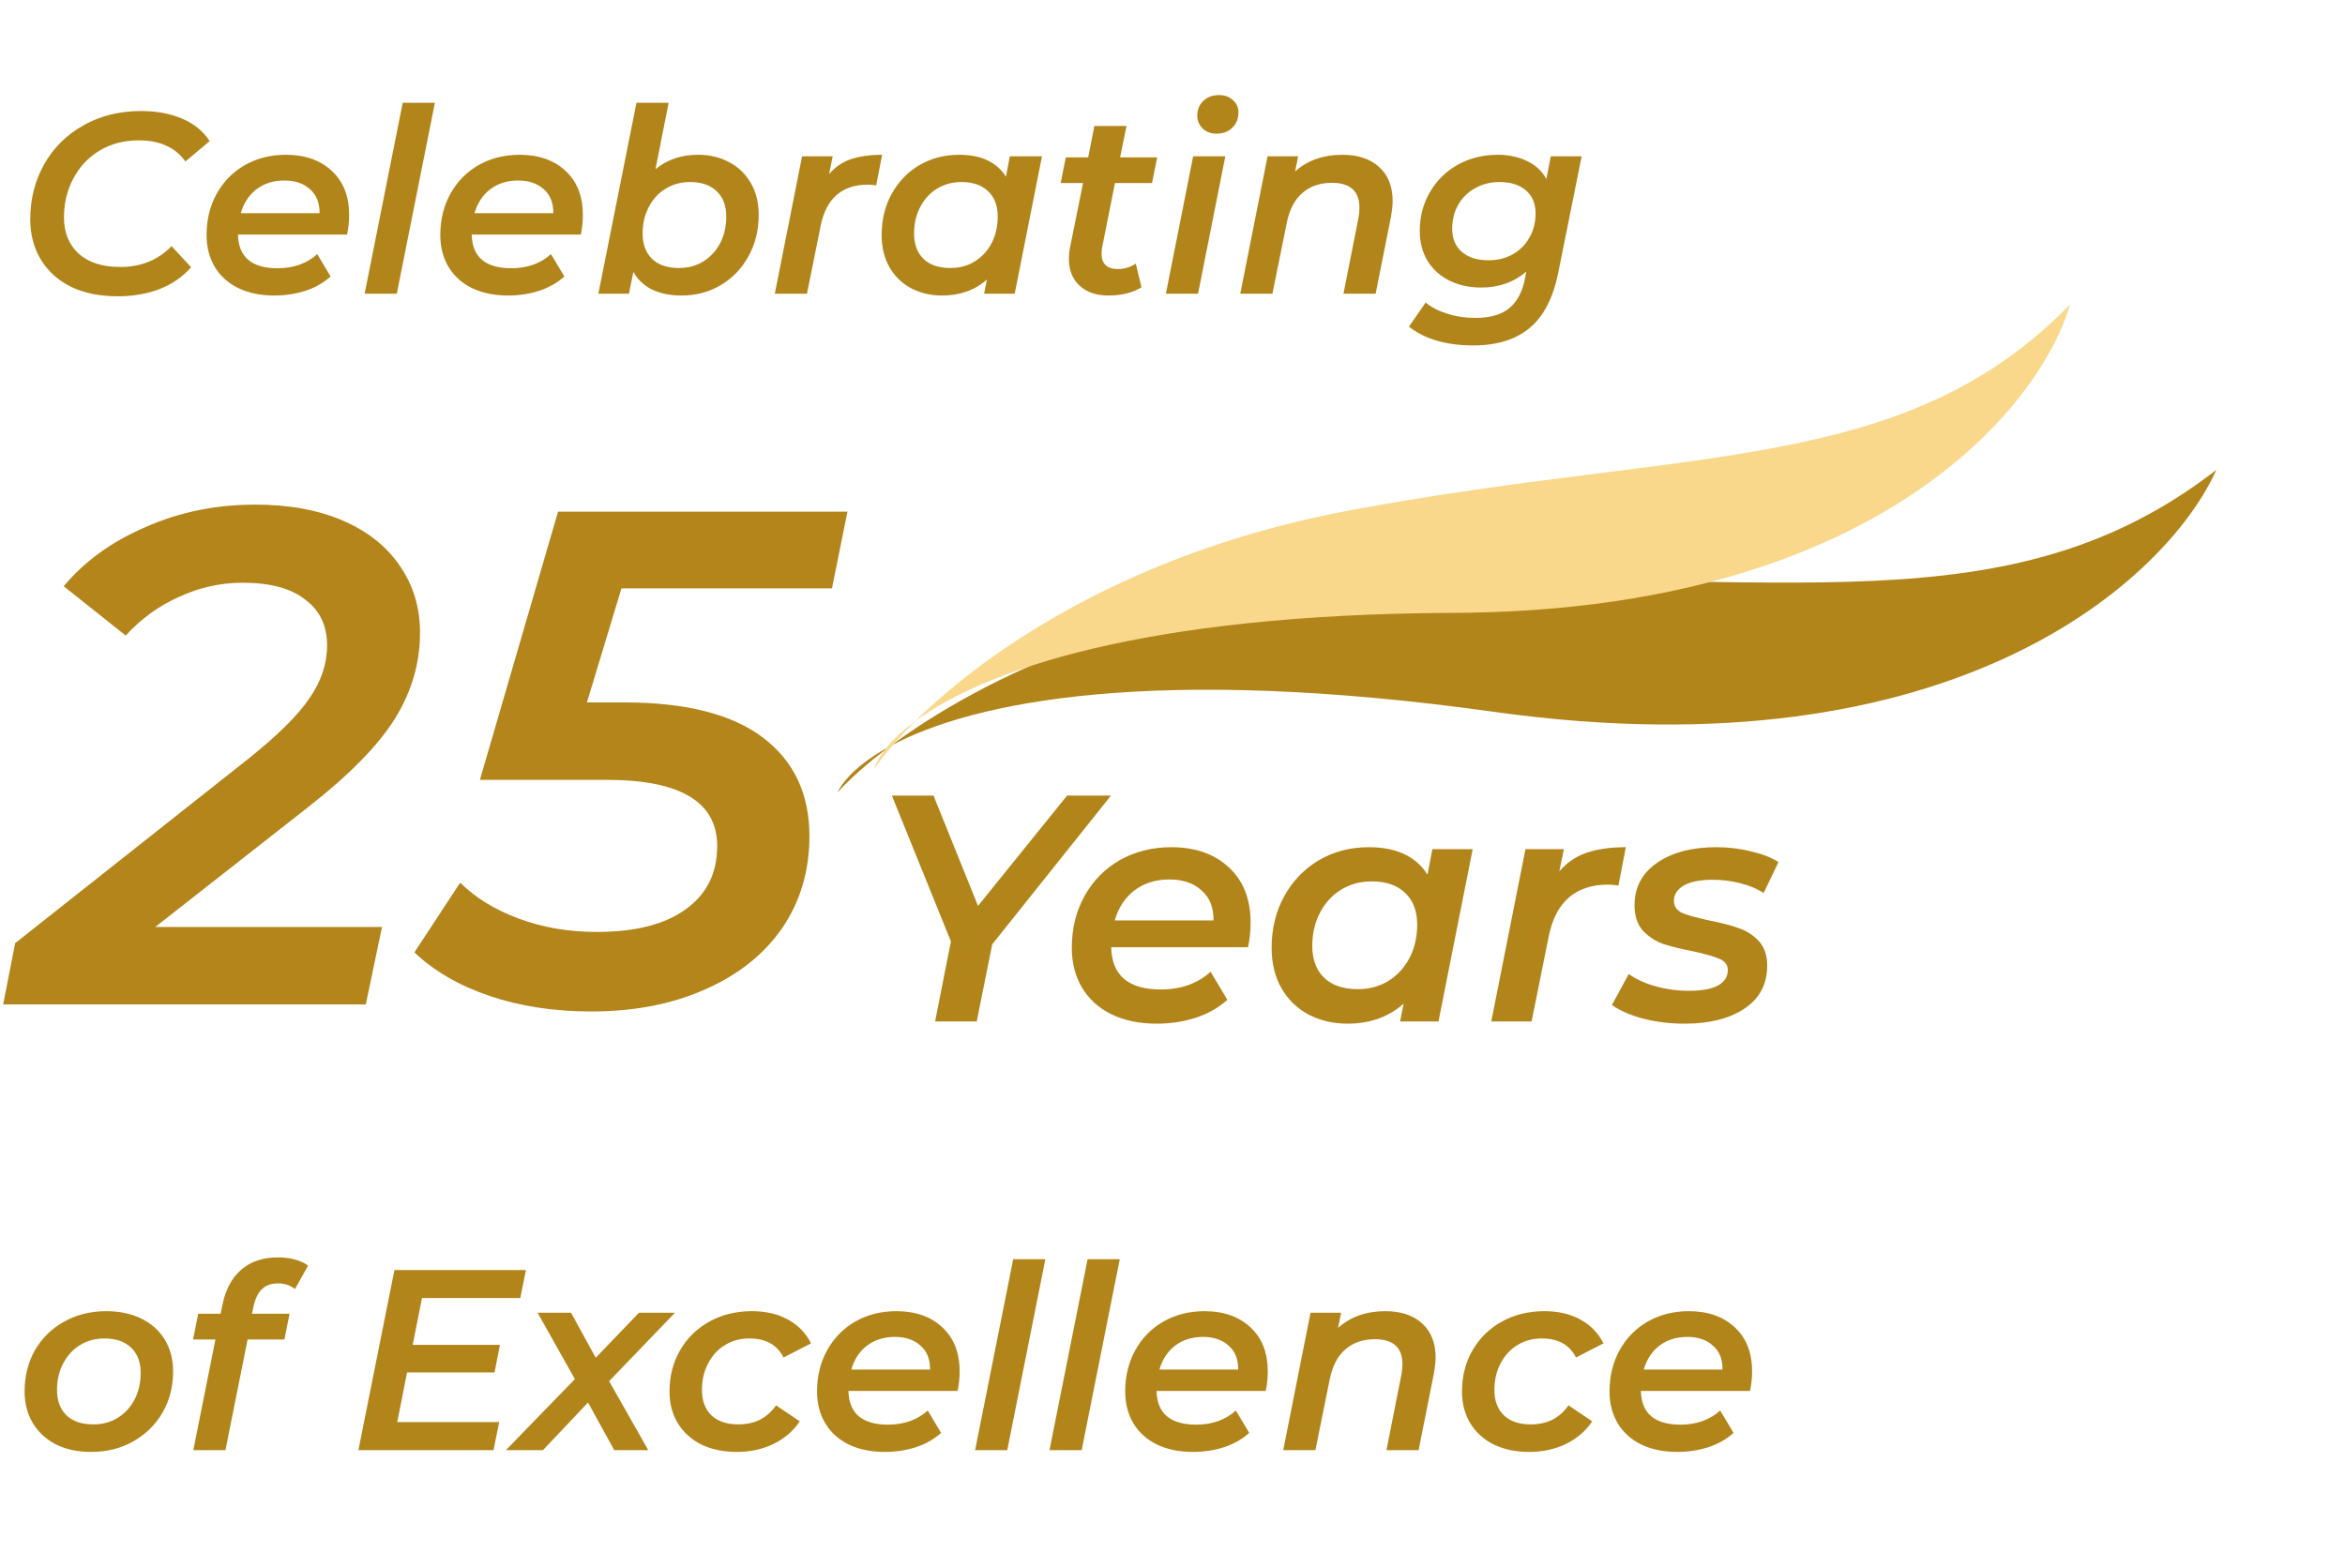 <svg width="148" height="99" viewBox="0 0 148 99" fill="none" xmlns="http://www.w3.org/2000/svg">
<path d="M7.432 18.704C6.295 18.704 5.31 18.504 4.476 18.103C3.653 17.691 3.02 17.117 2.576 16.381C2.132 15.645 1.91 14.8 1.91 13.847C1.91 12.569 2.202 11.411 2.787 10.371C3.371 9.332 4.194 8.514 5.256 7.919C6.317 7.312 7.535 7.009 8.91 7.009C9.896 7.009 10.762 7.171 11.509 7.496C12.267 7.821 12.841 8.292 13.231 8.909L11.704 10.193C11.065 9.305 10.085 8.861 8.764 8.861C7.822 8.861 6.994 9.077 6.279 9.51C5.564 9.943 5.012 10.534 4.622 11.281C4.232 12.017 4.037 12.829 4.037 13.717C4.037 14.681 4.346 15.444 4.963 16.008C5.581 16.571 6.458 16.852 7.595 16.852C8.905 16.852 9.982 16.414 10.827 15.537L12.062 16.869C11.52 17.486 10.854 17.946 10.064 18.249C9.273 18.552 8.396 18.704 7.432 18.704ZM22.035 13.571C22.035 13.993 21.992 14.405 21.905 14.806H15.018C15.051 16.224 15.885 16.933 17.52 16.933C18.018 16.933 18.483 16.858 18.917 16.706C19.35 16.544 19.718 16.322 20.021 16.04L20.866 17.453C20.422 17.854 19.886 18.157 19.258 18.363C18.64 18.558 17.991 18.655 17.309 18.655C16.442 18.655 15.684 18.498 15.034 18.184C14.396 17.87 13.903 17.426 13.556 16.852C13.21 16.267 13.037 15.596 13.037 14.838C13.037 13.874 13.248 13.008 13.67 12.239C14.103 11.46 14.699 10.853 15.457 10.42C16.226 9.987 17.087 9.77 18.04 9.77C19.252 9.77 20.221 10.111 20.947 10.793C21.673 11.465 22.035 12.391 22.035 13.571ZM17.942 11.395C17.26 11.395 16.675 11.579 16.188 11.947C15.711 12.315 15.381 12.819 15.197 13.457H20.167C20.178 12.808 19.978 12.304 19.566 11.947C19.166 11.579 18.624 11.395 17.942 11.395ZM25.416 6.489H27.447L25.043 18.541H23.012L25.416 6.489ZM36.787 13.571C36.787 13.993 36.744 14.405 36.657 14.806H29.77C29.803 16.224 30.637 16.933 32.272 16.933C32.77 16.933 33.236 16.858 33.669 16.706C34.102 16.544 34.47 16.322 34.773 16.04L35.618 17.453C35.174 17.854 34.638 18.157 34.01 18.363C33.392 18.558 32.743 18.655 32.061 18.655C31.194 18.655 30.436 18.498 29.787 18.184C29.148 17.87 28.655 17.426 28.308 16.852C27.962 16.267 27.789 15.596 27.789 14.838C27.789 13.874 28 13.008 28.422 12.239C28.855 11.46 29.451 10.853 30.209 10.42C30.978 9.987 31.839 9.77 32.791 9.77C34.004 9.77 34.974 10.111 35.699 10.793C36.425 11.465 36.787 12.391 36.787 13.571ZM32.694 11.395C32.012 11.395 31.427 11.579 30.94 11.947C30.463 12.315 30.133 12.819 29.949 13.457H34.919C34.93 12.808 34.73 12.304 34.318 11.947C33.918 11.579 33.376 11.395 32.694 11.395ZM44.066 9.77C44.781 9.77 45.425 9.922 45.999 10.225C46.584 10.528 47.044 10.967 47.38 11.541C47.716 12.115 47.884 12.791 47.884 13.571C47.884 14.535 47.667 15.407 47.234 16.186C46.812 16.955 46.227 17.561 45.48 18.006C44.743 18.439 43.92 18.655 43.011 18.655C42.296 18.655 41.679 18.531 41.159 18.282C40.639 18.022 40.244 17.648 39.973 17.161L39.697 18.541H37.764L40.168 6.489H42.199L41.37 10.68C42.106 10.073 43.005 9.77 44.066 9.77ZM42.848 16.917C43.422 16.917 43.931 16.782 44.375 16.511C44.83 16.23 45.187 15.845 45.447 15.358C45.707 14.86 45.837 14.297 45.837 13.669C45.837 12.986 45.637 12.456 45.236 12.077C44.835 11.687 44.272 11.492 43.547 11.492C42.973 11.492 42.459 11.633 42.004 11.914C41.56 12.185 41.208 12.569 40.948 13.068C40.688 13.555 40.558 14.113 40.558 14.741C40.558 15.423 40.758 15.959 41.159 16.349C41.56 16.728 42.123 16.917 42.848 16.917ZM52.327 10.989C52.706 10.544 53.166 10.23 53.708 10.046C54.26 9.862 54.915 9.77 55.673 9.77L55.299 11.703C55.115 11.671 54.947 11.654 54.796 11.654C53.139 11.654 52.137 12.526 51.791 14.27L50.93 18.541H48.9L50.621 9.868H52.554L52.327 10.989ZM65.763 9.868L64.041 18.541H62.108L62.286 17.648C61.529 18.32 60.586 18.655 59.46 18.655C58.745 18.655 58.096 18.504 57.511 18.2C56.937 17.897 56.482 17.459 56.147 16.885C55.811 16.3 55.643 15.618 55.643 14.838C55.643 13.874 55.854 13.008 56.276 12.239C56.71 11.46 57.294 10.853 58.031 10.42C58.778 9.987 59.612 9.77 60.532 9.77C61.918 9.77 62.904 10.23 63.489 11.151L63.732 9.868H65.763ZM59.98 16.917C60.554 16.917 61.063 16.782 61.507 16.511C61.962 16.23 62.319 15.845 62.579 15.358C62.839 14.86 62.969 14.297 62.969 13.669C62.969 12.986 62.768 12.456 62.368 12.077C61.967 11.687 61.404 11.492 60.678 11.492C60.105 11.492 59.59 11.633 59.135 11.914C58.691 12.185 58.339 12.569 58.08 13.068C57.82 13.555 57.69 14.113 57.69 14.741C57.69 15.423 57.89 15.959 58.291 16.349C58.691 16.728 59.254 16.917 59.98 16.917ZM69.556 15.634C69.534 15.807 69.523 15.932 69.523 16.008C69.523 16.657 69.865 16.982 70.547 16.982C70.969 16.982 71.348 16.869 71.684 16.641L72.041 18.135C71.489 18.482 70.79 18.655 69.946 18.655C69.199 18.655 68.598 18.45 68.143 18.038C67.688 17.627 67.461 17.058 67.461 16.332C67.461 16.094 67.482 15.867 67.526 15.65L68.354 11.557H66.941L67.266 9.933H68.679L69.069 7.951H71.099L70.693 9.933H73.032L72.707 11.557H70.368L69.556 15.634ZM75.303 9.868H77.334L75.612 18.541H73.582L75.303 9.868ZM76.781 8.438C76.424 8.438 76.132 8.33 75.904 8.113C75.677 7.886 75.563 7.615 75.563 7.301C75.563 6.933 75.688 6.624 75.937 6.375C76.197 6.126 76.532 6.002 76.944 6.002C77.301 6.002 77.594 6.11 77.821 6.327C78.048 6.532 78.162 6.787 78.162 7.09C78.162 7.491 78.032 7.816 77.772 8.065C77.523 8.314 77.193 8.438 76.781 8.438ZM84.725 9.77C85.7 9.77 86.469 10.025 87.032 10.534C87.606 11.043 87.893 11.763 87.893 12.694C87.893 12.954 87.855 13.3 87.779 13.733L86.821 18.541H84.79L85.732 13.782C85.776 13.566 85.797 13.344 85.797 13.116C85.797 12.066 85.218 11.541 84.059 11.541C83.312 11.541 82.695 11.752 82.208 12.174C81.72 12.586 81.39 13.208 81.217 14.042L80.307 18.541H78.277L79.999 9.868H81.931L81.737 10.826C82.516 10.122 83.513 9.77 84.725 9.77ZM99.823 9.868L98.344 17.226C98.019 18.818 97.418 19.976 96.541 20.702C95.664 21.438 94.478 21.806 92.984 21.806C91.284 21.806 89.93 21.411 88.923 20.621L89.979 19.094C90.315 19.386 90.759 19.619 91.311 19.792C91.874 19.976 92.475 20.068 93.114 20.068C94.045 20.068 94.76 19.863 95.258 19.451C95.756 19.04 96.087 18.412 96.249 17.567L96.33 17.145C95.55 17.816 94.603 18.152 93.488 18.152C92.74 18.152 92.069 18.006 91.474 17.713C90.889 17.421 90.428 17.004 90.093 16.462C89.768 15.921 89.606 15.287 89.606 14.562C89.606 13.674 89.817 12.867 90.239 12.142C90.661 11.405 91.246 10.826 91.993 10.404C92.751 9.981 93.596 9.77 94.527 9.77C95.209 9.77 95.821 9.9 96.363 10.16C96.904 10.409 97.316 10.788 97.597 11.297L97.873 9.868H99.823ZM93.942 16.43C94.516 16.43 95.025 16.305 95.469 16.056C95.924 15.796 96.276 15.444 96.525 15.001C96.785 14.546 96.915 14.037 96.915 13.474C96.915 12.856 96.715 12.374 96.314 12.028C95.913 11.671 95.356 11.492 94.641 11.492C94.067 11.492 93.553 11.622 93.098 11.882C92.643 12.131 92.286 12.483 92.026 12.938C91.777 13.382 91.652 13.885 91.652 14.448C91.652 15.055 91.853 15.537 92.253 15.894C92.665 16.251 93.228 16.43 93.942 16.43ZM5.759 91.655C4.915 91.655 4.173 91.498 3.534 91.184C2.906 90.859 2.419 90.41 2.072 89.836C1.726 89.262 1.552 88.596 1.552 87.838C1.552 86.874 1.769 86.008 2.202 85.239C2.646 84.47 3.258 83.869 4.037 83.436C4.828 82.992 5.716 82.77 6.701 82.77C7.546 82.77 8.288 82.927 8.927 83.241C9.566 83.555 10.058 83.999 10.405 84.573C10.751 85.147 10.925 85.813 10.925 86.571C10.925 87.535 10.703 88.401 10.259 89.17C9.815 89.939 9.197 90.545 8.407 90.989C7.627 91.433 6.745 91.655 5.759 91.655ZM5.889 89.917C6.463 89.917 6.972 89.782 7.416 89.511C7.871 89.23 8.228 88.845 8.488 88.358C8.748 87.86 8.878 87.297 8.878 86.669C8.878 85.986 8.678 85.456 8.277 85.077C7.876 84.687 7.313 84.492 6.588 84.492C6.014 84.492 5.499 84.633 5.045 84.914C4.601 85.185 4.249 85.57 3.989 86.068C3.729 86.555 3.599 87.113 3.599 87.741C3.599 88.423 3.799 88.959 4.2 89.349C4.601 89.728 5.164 89.917 5.889 89.917ZM17.544 81.016C17.122 81.016 16.786 81.135 16.537 81.373C16.288 81.612 16.109 81.974 16.001 82.462L15.903 82.933H18.275L17.95 84.557H15.627L14.23 91.541H12.2L13.597 84.557H12.184L12.509 82.933H13.922L14.052 82.315C14.247 81.384 14.637 80.664 15.221 80.155C15.817 79.635 16.591 79.375 17.544 79.375C17.923 79.375 18.275 79.419 18.6 79.505C18.936 79.592 19.217 79.722 19.445 79.895L18.616 81.373C18.324 81.135 17.966 81.016 17.544 81.016ZM26.632 81.942L26.047 84.898H31.554L31.213 86.636H25.69L25.073 89.771H31.505L31.148 91.541H22.62L24.894 80.171H33.194L32.837 81.942H26.632ZM38.444 87.188L40.913 91.541H38.768L37.112 88.537L34.269 91.541H31.93L36.283 87.058L33.928 82.868H36.039L37.599 85.71L40.328 82.868H42.602L38.444 87.188ZM46.511 91.655C45.655 91.655 44.903 91.498 44.253 91.184C43.614 90.859 43.121 90.41 42.775 89.836C42.428 89.262 42.255 88.596 42.255 87.838C42.255 86.874 42.477 86.008 42.921 85.239C43.365 84.47 43.977 83.869 44.757 83.436C45.547 82.992 46.446 82.77 47.453 82.77C48.33 82.77 49.083 82.944 49.711 83.29C50.35 83.626 50.842 84.129 51.189 84.801L49.451 85.694C49.05 84.893 48.33 84.492 47.291 84.492C46.717 84.492 46.202 84.633 45.747 84.914C45.303 85.185 44.952 85.57 44.692 86.068C44.432 86.555 44.302 87.113 44.302 87.741C44.302 88.423 44.502 88.959 44.903 89.349C45.303 89.728 45.872 89.917 46.608 89.917C47.106 89.917 47.556 89.82 47.956 89.625C48.357 89.419 48.698 89.116 48.98 88.715L50.474 89.722C50.074 90.329 49.521 90.805 48.817 91.152C48.114 91.487 47.345 91.655 46.511 91.655ZM60.565 86.571C60.565 86.993 60.522 87.405 60.435 87.806H53.548C53.581 89.224 54.414 89.933 56.05 89.933C56.548 89.933 57.013 89.858 57.446 89.706C57.88 89.544 58.248 89.322 58.551 89.04L59.396 90.453C58.952 90.854 58.416 91.157 57.788 91.363C57.17 91.558 56.52 91.655 55.838 91.655C54.972 91.655 54.214 91.498 53.564 91.184C52.925 90.87 52.433 90.426 52.086 89.852C51.74 89.267 51.566 88.596 51.566 87.838C51.566 86.874 51.778 86.008 52.2 85.239C52.633 84.46 53.229 83.853 53.987 83.42C54.755 82.987 55.616 82.77 56.569 82.77C57.782 82.77 58.751 83.111 59.477 83.793C60.202 84.465 60.565 85.391 60.565 86.571ZM56.472 84.394C55.79 84.394 55.205 84.579 54.718 84.947C54.241 85.315 53.911 85.819 53.727 86.457H58.697C58.708 85.808 58.508 85.304 58.096 84.947C57.696 84.579 57.154 84.394 56.472 84.394ZM63.946 79.489H65.976L63.572 91.541H61.542L63.946 79.489ZM68.641 79.489H70.672L68.268 91.541H66.237L68.641 79.489ZM80.012 86.571C80.012 86.993 79.969 87.405 79.882 87.806H72.995C73.028 89.224 73.862 89.933 75.497 89.933C75.995 89.933 76.46 89.858 76.894 89.706C77.327 89.544 77.695 89.322 77.998 89.04L78.843 90.453C78.399 90.854 77.863 91.157 77.235 91.363C76.618 91.558 75.968 91.655 75.286 91.655C74.419 91.655 73.661 91.498 73.012 91.184C72.373 90.87 71.88 90.426 71.534 89.852C71.187 89.267 71.014 88.596 71.014 87.838C71.014 86.874 71.225 86.008 71.647 85.239C72.08 84.46 72.676 83.853 73.434 83.42C74.203 82.987 75.064 82.77 76.017 82.77C77.229 82.77 78.199 83.111 78.924 83.793C79.65 84.465 80.012 85.391 80.012 86.571ZM75.919 84.394C75.237 84.394 74.652 84.579 74.165 84.947C73.688 85.315 73.358 85.819 73.174 86.457H78.144C78.155 85.808 77.955 85.304 77.543 84.947C77.143 84.579 76.601 84.394 75.919 84.394ZM87.438 82.77C88.412 82.77 89.181 83.025 89.744 83.534C90.318 84.043 90.605 84.763 90.605 85.694C90.605 85.954 90.567 86.3 90.491 86.734L89.533 91.541H87.503L88.445 86.782C88.488 86.566 88.51 86.344 88.51 86.116C88.51 85.066 87.93 84.541 86.772 84.541C86.025 84.541 85.407 84.752 84.92 85.174C84.433 85.586 84.103 86.208 83.929 87.042L83.02 91.541H80.989L82.711 82.868H84.644L84.449 83.826C85.229 83.122 86.225 82.77 87.438 82.77ZM96.525 91.655C95.669 91.655 94.917 91.498 94.267 91.184C93.628 90.859 93.136 90.41 92.789 89.836C92.443 89.262 92.269 88.596 92.269 87.838C92.269 86.874 92.491 86.008 92.935 85.239C93.379 84.47 93.991 83.869 94.771 83.436C95.561 82.992 96.46 82.77 97.467 82.77C98.344 82.77 99.097 82.944 99.725 83.29C100.364 83.626 100.856 84.129 101.203 84.801L99.465 85.694C99.064 84.893 98.344 84.492 97.305 84.492C96.731 84.492 96.216 84.633 95.762 84.914C95.318 85.185 94.966 85.57 94.706 86.068C94.446 86.555 94.316 87.113 94.316 87.741C94.316 88.423 94.516 88.959 94.917 89.349C95.318 89.728 95.886 89.917 96.623 89.917C97.121 89.917 97.57 89.82 97.971 89.625C98.371 89.419 98.712 89.116 98.994 88.715L100.488 89.722C100.088 90.329 99.535 90.805 98.832 91.152C98.128 91.487 97.359 91.655 96.525 91.655ZM110.579 86.571C110.579 86.993 110.536 87.405 110.449 87.806H103.562C103.595 89.224 104.428 89.933 106.064 89.933C106.562 89.933 107.027 89.858 107.461 89.706C107.894 89.544 108.262 89.322 108.565 89.04L109.41 90.453C108.966 90.854 108.43 91.157 107.802 91.363C107.184 91.558 106.535 91.655 105.852 91.655C104.986 91.655 104.228 91.498 103.578 91.184C102.94 90.87 102.447 90.426 102.1 89.852C101.754 89.267 101.581 88.596 101.581 87.838C101.581 86.874 101.792 86.008 102.214 85.239C102.647 84.46 103.243 83.853 104.001 83.42C104.77 82.987 105.63 82.77 106.583 82.77C107.796 82.77 108.765 83.111 109.491 83.793C110.216 84.465 110.579 85.391 110.579 86.571ZM106.486 84.394C105.804 84.394 105.219 84.579 104.732 84.947C104.255 85.315 103.925 85.819 103.741 86.457H108.711C108.722 85.808 108.522 85.304 108.11 84.947C107.71 84.579 107.168 84.394 106.486 84.394Z" fill="#B2851B"/>
<path d="M9.799 58.518H24.109L23.087 63.407H0.2L0.956 59.54L15.621 47.941C17.517 46.43 18.821 45.141 19.532 44.075C20.273 43.008 20.643 41.897 20.643 40.742C20.643 39.497 20.184 38.535 19.265 37.853C18.376 37.142 17.058 36.786 15.31 36.786C13.918 36.786 12.584 37.083 11.31 37.675C10.036 38.238 8.91 39.053 7.933 40.12L4.022 37.009C5.326 35.438 7.044 34.194 9.177 33.276C11.31 32.328 13.621 31.854 16.11 31.854C18.243 31.854 20.095 32.194 21.665 32.876C23.235 33.557 24.435 34.52 25.265 35.764C26.094 36.979 26.509 38.371 26.509 39.942C26.509 41.838 25.991 43.63 24.954 45.319C23.917 47.008 22.095 48.874 19.487 50.919L9.799 58.518ZM39.221 37.142L37.043 44.341H39.398C43.279 44.341 46.198 45.082 48.153 46.563C50.108 48.045 51.086 50.119 51.086 52.785C51.086 54.978 50.508 56.918 49.353 58.607C48.197 60.266 46.568 61.555 44.465 62.473C42.391 63.392 40.006 63.851 37.309 63.851C34.969 63.851 32.836 63.525 30.91 62.873C28.984 62.221 27.399 61.303 26.155 60.118L29.044 55.718C29.992 56.666 31.221 57.422 32.732 57.985C34.243 58.548 35.887 58.829 37.665 58.829C40.094 58.829 41.961 58.355 43.265 57.407C44.598 56.459 45.264 55.126 45.264 53.407C45.264 50.622 42.939 49.23 38.287 49.23H30.288L35.221 32.298H53.486L52.508 37.142H39.221Z" fill="#B3851B"/>
<path d="M62.623 59.611L61.645 64.479H59.017L60.015 59.427L56.288 50.221H58.916L61.726 57.187L67.348 50.221H70.118L62.623 59.611ZM78.929 58.246C78.929 58.776 78.875 59.291 78.766 59.794H70.13C70.171 61.573 71.216 62.462 73.267 62.462C73.891 62.462 74.475 62.367 75.018 62.177C75.561 61.973 76.023 61.695 76.403 61.342L77.463 63.114C76.906 63.617 76.234 63.997 75.446 64.255C74.672 64.499 73.857 64.621 73.002 64.621C71.915 64.621 70.965 64.424 70.15 64.031C69.349 63.637 68.731 63.08 68.297 62.36C67.862 61.627 67.645 60.785 67.645 59.835C67.645 58.626 67.91 57.54 68.439 56.576C68.982 55.598 69.729 54.838 70.68 54.294C71.644 53.751 72.723 53.48 73.918 53.48C75.439 53.48 76.654 53.907 77.564 54.763C78.474 55.605 78.929 56.766 78.929 58.246ZM73.796 55.517C72.941 55.517 72.207 55.747 71.596 56.209C70.999 56.671 70.585 57.302 70.354 58.103H76.587C76.6 57.289 76.349 56.657 75.833 56.209C75.331 55.747 74.652 55.517 73.796 55.517ZM92.946 53.602L90.787 64.479H88.363L88.587 63.358C87.636 64.2 86.455 64.621 85.043 64.621C84.146 64.621 83.332 64.431 82.598 64.051C81.879 63.671 81.308 63.121 80.887 62.401C80.466 61.668 80.256 60.812 80.256 59.835C80.256 58.626 80.521 57.54 81.05 56.576C81.593 55.598 82.327 54.838 83.25 54.294C84.187 53.751 85.233 53.48 86.387 53.48C88.125 53.48 89.361 54.057 90.094 55.211L90.4 53.602H92.946ZM85.694 62.442C86.414 62.442 87.052 62.272 87.609 61.933C88.179 61.58 88.627 61.098 88.953 60.486C89.279 59.862 89.442 59.156 89.442 58.368C89.442 57.513 89.191 56.847 88.689 56.372C88.186 55.883 87.48 55.639 86.57 55.639C85.85 55.639 85.206 55.815 84.635 56.168C84.078 56.508 83.637 56.99 83.311 57.614C82.985 58.226 82.822 58.925 82.822 59.712C82.822 60.568 83.073 61.24 83.576 61.729C84.078 62.204 84.784 62.442 85.694 62.442ZM98.415 55.007C98.891 54.451 99.468 54.057 100.147 53.826C100.839 53.595 101.661 53.48 102.611 53.48L102.143 55.904C101.912 55.863 101.702 55.842 101.512 55.842C99.434 55.842 98.178 56.936 97.743 59.122L96.664 64.479H94.118L96.277 53.602H98.701L98.415 55.007ZM106.318 64.621C105.395 64.621 104.512 64.513 103.67 64.295C102.842 64.065 102.197 63.779 101.735 63.44L102.795 61.485C103.243 61.81 103.806 62.069 104.485 62.259C105.164 62.449 105.864 62.544 106.583 62.544C107.398 62.544 108.009 62.435 108.416 62.218C108.837 61.987 109.048 61.661 109.048 61.24C109.048 60.914 108.871 60.677 108.518 60.527C108.179 60.378 107.636 60.222 106.889 60.059C106.115 59.909 105.477 59.753 104.974 59.59C104.485 59.414 104.057 59.135 103.691 58.755C103.338 58.361 103.161 57.825 103.161 57.146C103.161 56.019 103.63 55.13 104.567 54.478C105.517 53.812 106.773 53.48 108.335 53.48C109.082 53.48 109.808 53.568 110.514 53.745C111.22 53.907 111.798 54.132 112.246 54.417L111.309 56.372C110.861 56.087 110.351 55.876 109.781 55.741C109.224 55.605 108.661 55.537 108.09 55.537C107.289 55.537 106.678 55.659 106.257 55.904C105.85 56.148 105.646 56.467 105.646 56.861C105.646 57.214 105.823 57.472 106.176 57.635C106.542 57.784 107.106 57.94 107.866 58.103C108.627 58.253 109.252 58.416 109.74 58.592C110.229 58.755 110.65 59.027 111.003 59.407C111.356 59.787 111.533 60.303 111.533 60.955C111.533 62.123 111.058 63.026 110.107 63.664C109.156 64.302 107.894 64.621 106.318 64.621Z" fill="#B2851B"/>
<path d="M56.188 47.098C54.724 48.188 53.607 49.2 52.848 50.034C53.289 49.145 54.346 48.093 56.188 47.098C61.88 42.859 72.811 37.442 88.267 36.794C112.554 35.776 126.722 39.849 139.878 29.665C136.842 36.455 123.484 49.015 94.339 44.942C72.823 41.934 61.382 44.292 56.188 47.098Z" fill="#B2851B"/>
<path d="M57.783 45.51C56.609 46.669 55.735 47.715 55.161 48.556C55.444 47.707 56.257 46.633 57.783 45.51C62.349 40.999 71.466 34.767 85.25 32.204C106.911 28.177 120.142 29.99 130.646 19.221C128.789 25.664 118.406 38.577 91.737 38.688C72.05 38.77 62.085 42.341 57.783 45.51Z" fill="#F9D88C"/>
</svg>
